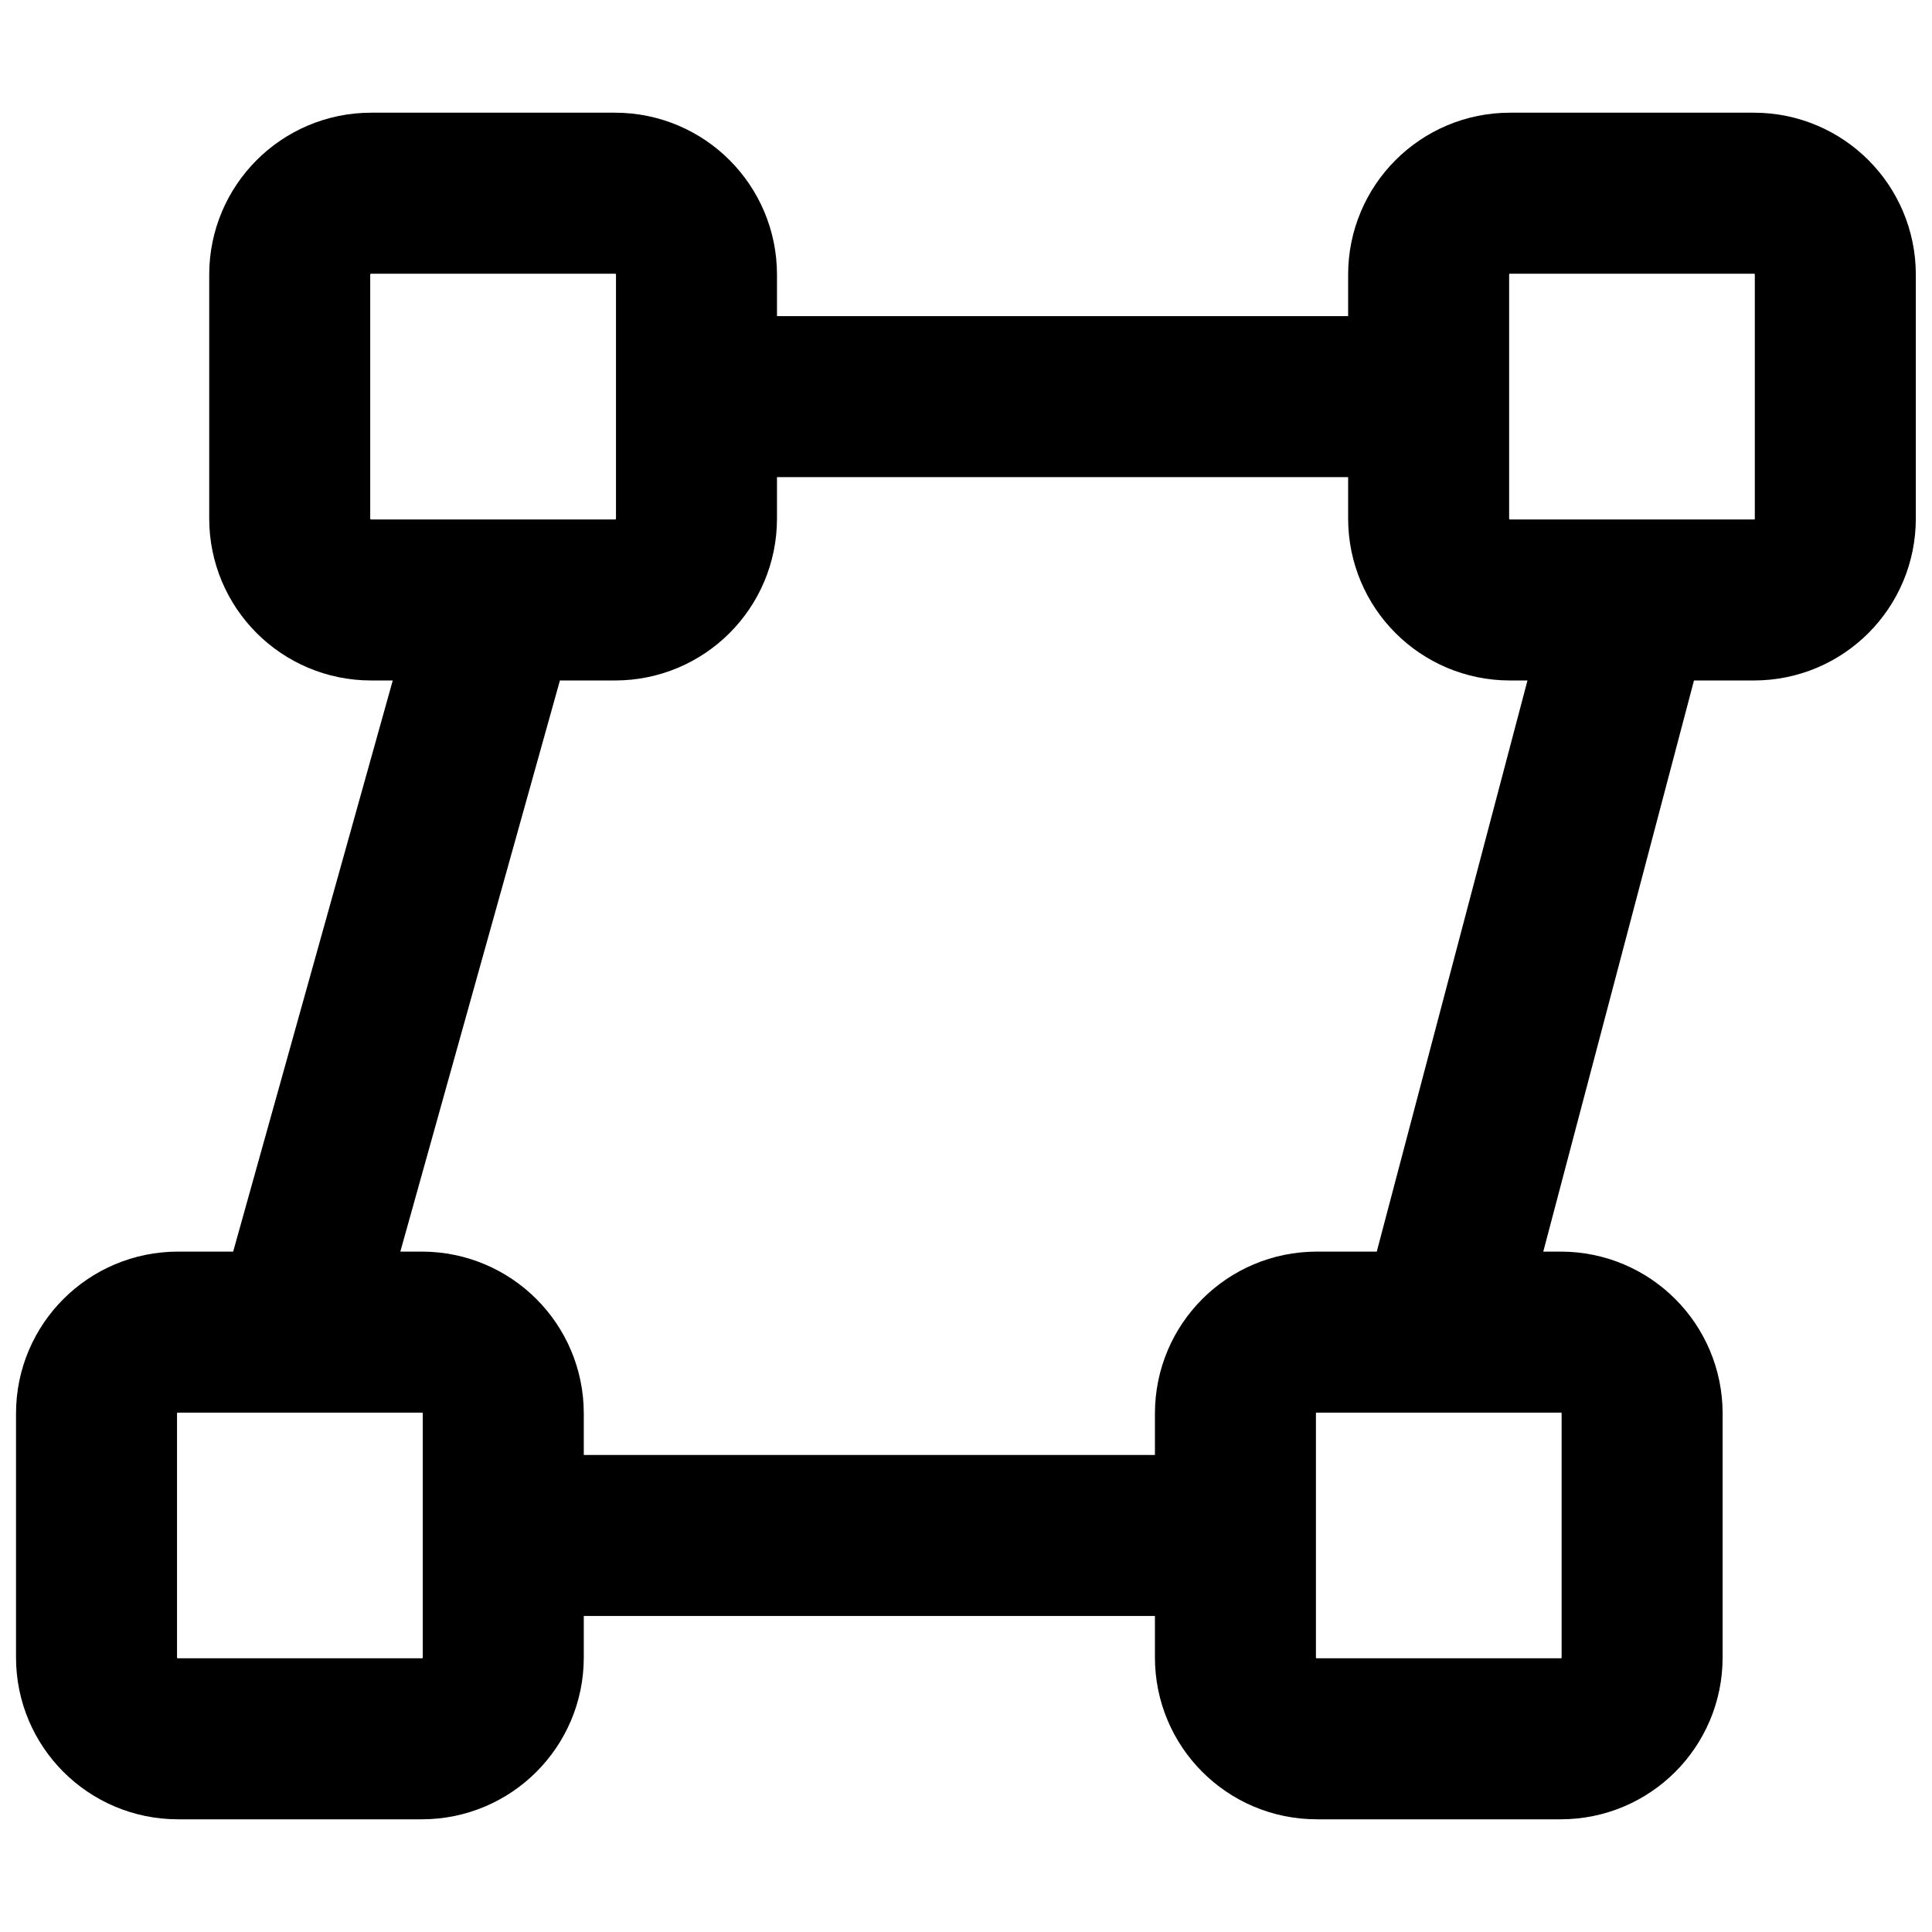 <svg width="24" height="24" viewBox="0 0 24 24" fill="none" xmlns="http://www.w3.org/2000/svg">
<g id="skew">
<path id="Icon" d="M17.873 16.548L20.273 7.453M15.347 19.074H6.757M3.726 16.295L6.126 7.706M8.652 4.927H17.494M4.61 7.453H7.641C8.199 7.453 8.652 7.001 8.652 6.442V3.411C8.652 2.853 8.199 2.4 7.641 2.4H4.61C4.052 2.4 3.599 2.853 3.599 3.411V6.442C3.599 7.001 4.052 7.453 4.61 7.453ZM18.757 7.453H21.789C22.347 7.453 22.799 7.001 22.799 6.442V3.411C22.799 2.853 22.347 2.4 21.789 2.4H18.757C18.199 2.4 17.747 2.853 17.747 3.411V6.442C17.747 7.001 18.199 7.453 18.757 7.453ZM2.21 21.6H5.241C5.799 21.6 6.252 21.148 6.252 20.59V17.558C6.252 17 5.799 16.548 5.241 16.548H2.21C1.652 16.548 1.199 17 1.199 17.558V20.59C1.199 21.148 1.652 21.6 2.21 21.6ZM16.357 21.6H19.389C19.947 21.6 20.399 21.148 20.399 20.59V17.558C20.399 17 19.947 16.548 19.389 16.548H16.357C15.799 16.548 15.347 17 15.347 17.558V20.59C15.347 21.148 15.799 21.6 16.357 21.6Z" stroke="black" stroke-width="2" stroke-linecap="round"/>
</g>
</svg>
